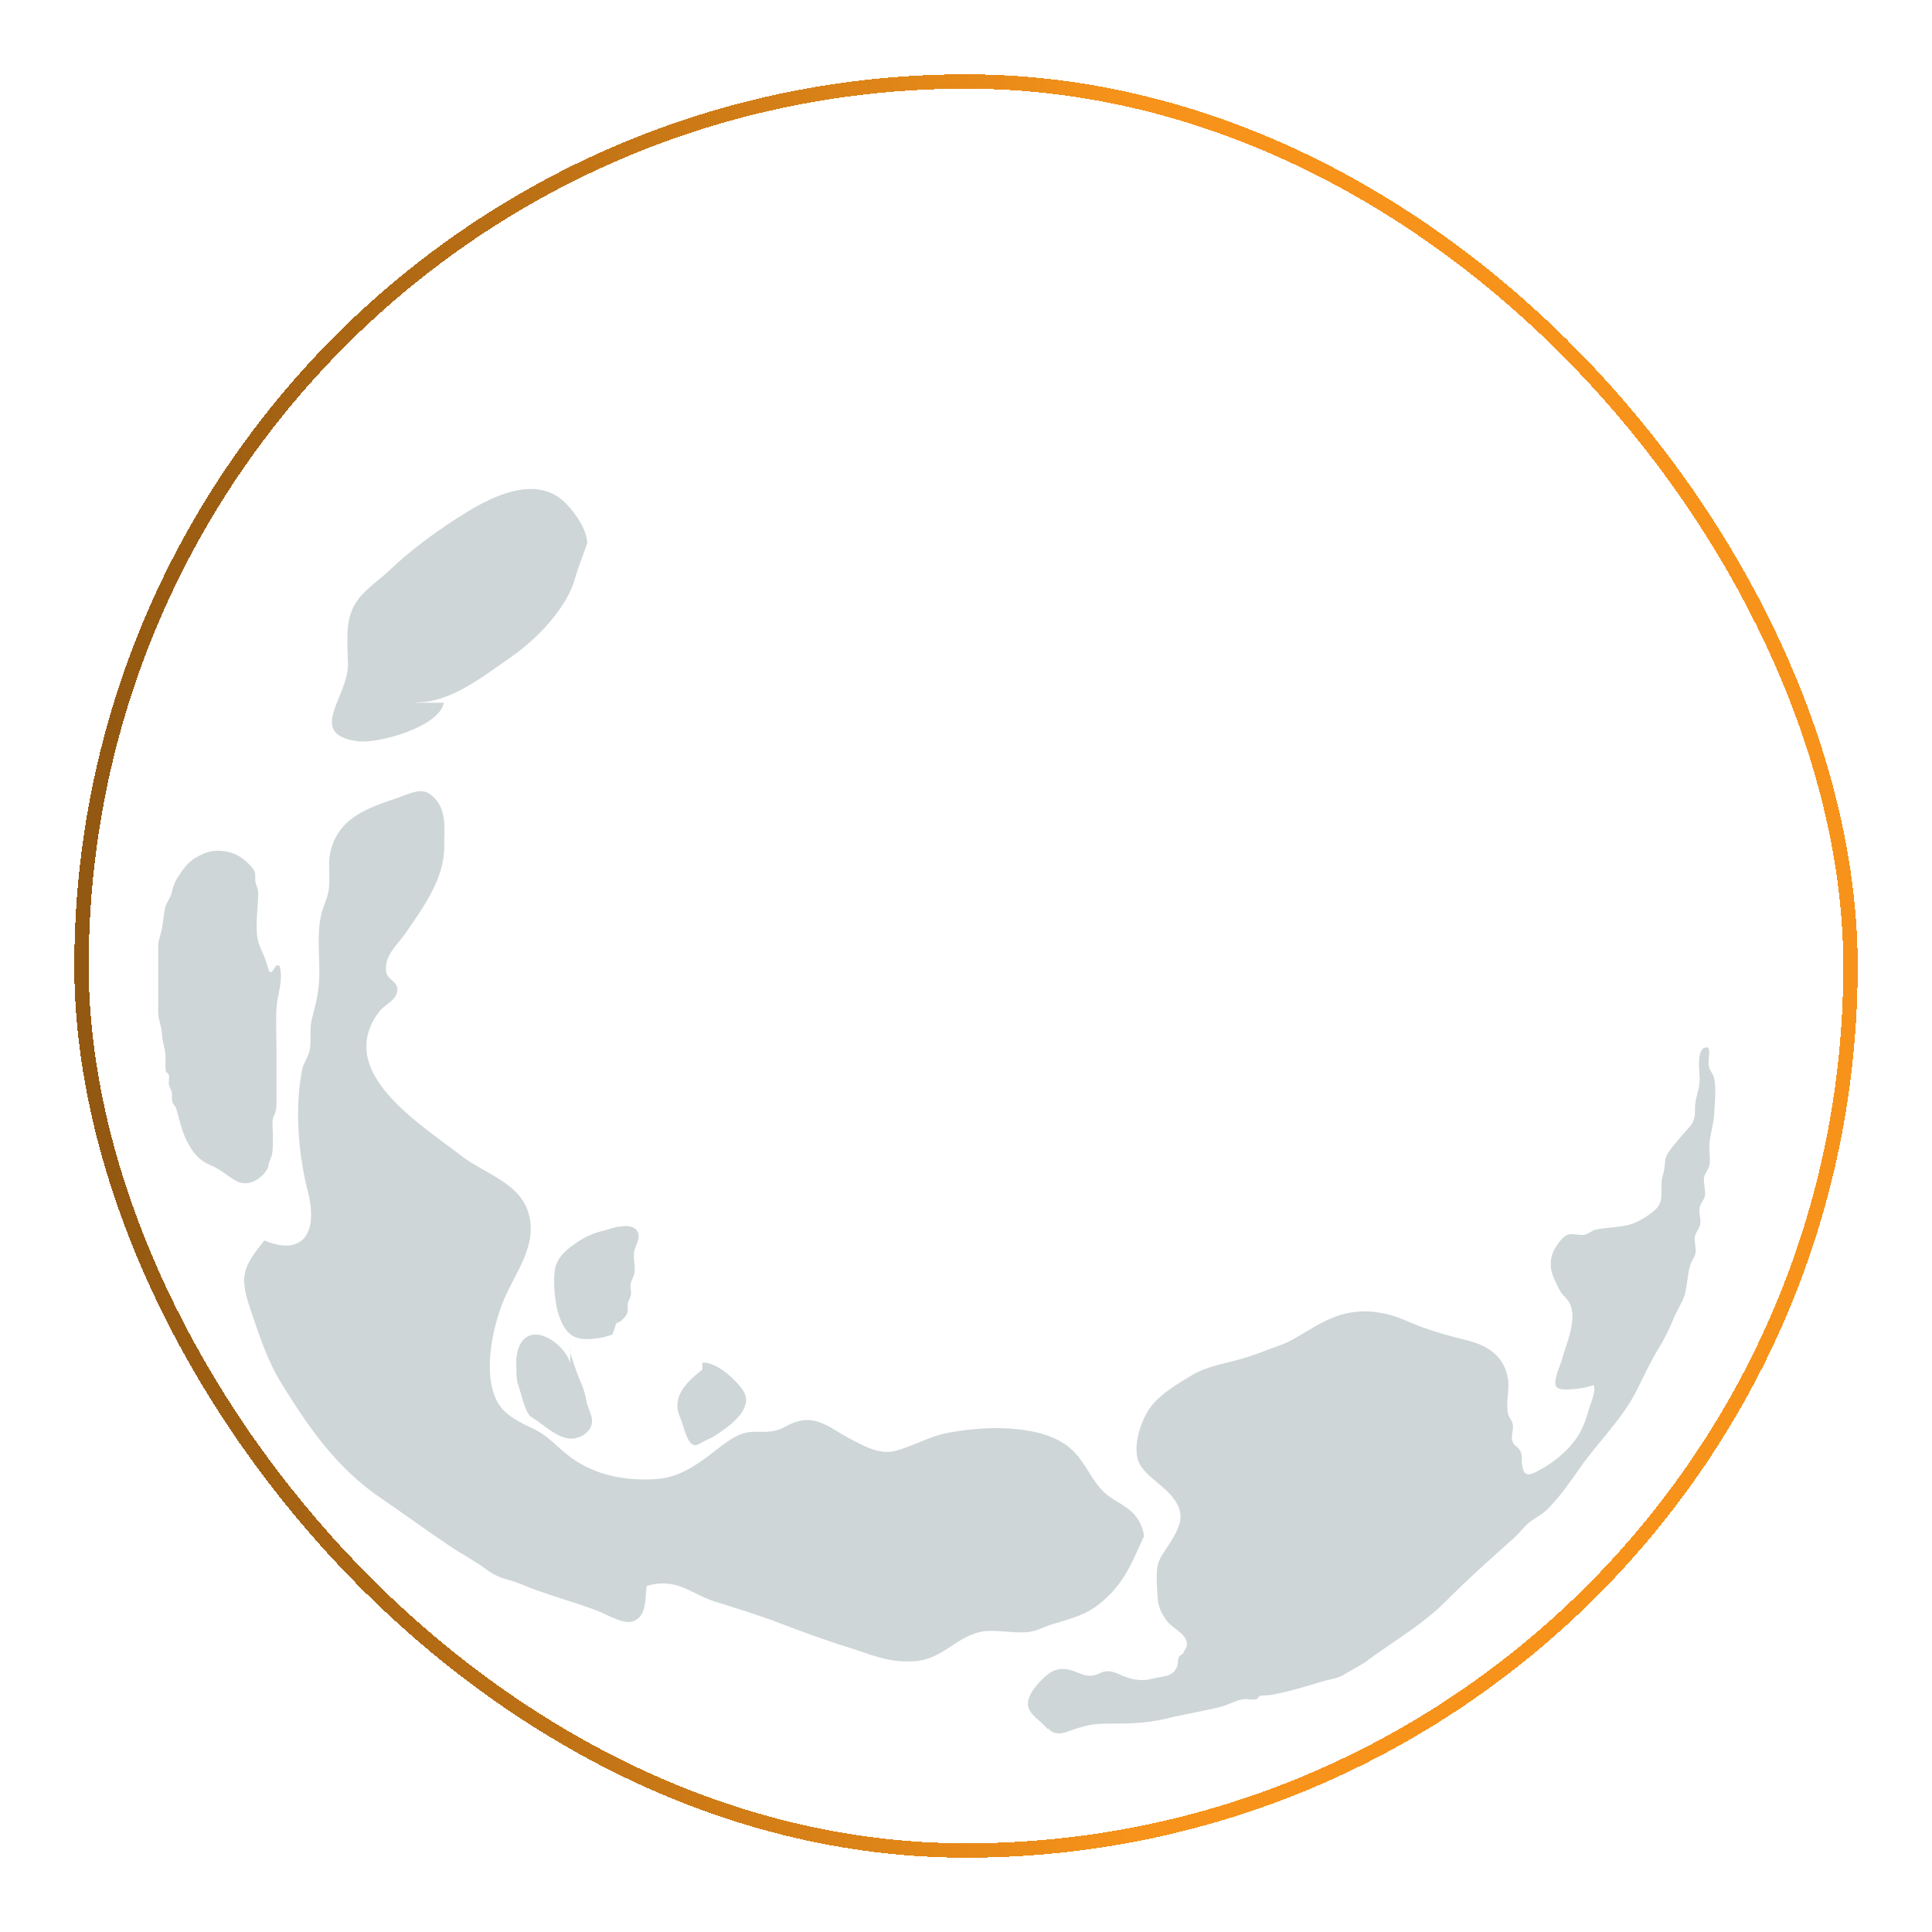 <svg xmlns="http://www.w3.org/2000/svg" width="806" height="806" fill="none"><path opacity=".2" fill-rule="evenodd" clip-rule="evenodd" d="M477.182 641.048c-4.136 8.904-6.94 16.686-14.021 23.977-7.712 7.993-13.671 9.465-23.627 12.409-5.819 1.683-7.01 3.716-14.372 3.576-4.837-.07-11.497-1.262-16.195-.21-10.446 2.383-16.054 11.637-27.762 12.268-11.148.631-18.298-3.084-27.973-6.029-9.114-2.804-19.701-6.73-28.114-9.955-9.184-3.506-17.456-5.959-26.991-8.974-10.236-3.295-15.494-10.096-28.324-6.52-.841 4.767.351 12.339-5.468 14.723-3.996 1.612-10.727-2.594-15.003-4.277-11.217-4.277-21.313-6.66-31.969-11.147-5.188-2.173-8.904-2.033-14.092-5.889-4.978-3.716-10.376-6.52-15.634-10.026-9.675-6.449-19.139-13.46-28.744-19.98-18.509-12.55-30.357-29.796-41.574-48.024-5.889-9.605-9.254-20.121-12.97-31.128-4.557-13.461-3.015-17.317 5.959-28.324 16.195 6.731 22.575-3.295 18.088-20.611-3.926-15.144-5.609-35.264-2.244-51.109.631-2.804 2.735-4.837 3.225-8.763.491-4.417-.35-7.642.772-12.059 1.893-7.291 3.154-12.199 3.084-19.981 0-7.852-1.051-16.405.912-23.976 1.262-4.768 2.944-6.801 3.225-11.989.28-5.328-.701-9.955.841-15.073 3.856-13.321 16.055-17.106 27.062-20.892 7.501-2.594 11.287-5.188 16.124 0 5.118 5.468 3.856 12.97 3.926 20.051.071 13.39-8.553 25.168-15.984 35.965-3.295 4.837-9.114 9.465-8.273 16.125.491 3.645 4.978 4.206 4.697 7.852-.35 4.417-5.117 5.819-7.501 8.904-19.069 24.958 16.896 46.832 34.002 60.082 9.745 7.572 24.468 11.357 28.183 23.907 3.997 13.39-5.258 24.537-10.095 35.965-5.118 11.988-9.465 32.951-2.103 44.168 3.155 4.767 9.324 7.642 14.091 9.885 7.011 3.365 9.675 7.572 15.915 12.129 10.095 7.361 22.575 9.745 35.124 8.974 7.922-.491 13.741-3.716 19.981-8.063 4.837-3.365 11.217-9.464 16.896-11.077 4.066-1.122 7.08-.28 11.217-.771 5.608-.701 6.73-3.015 11.638-4.277 8.483-2.173 14.582 3.786 21.242 7.221 5.679 2.875 12.339 6.941 19.21 5.188 6.59-1.752 14.302-5.959 20.682-7.291 15.283-3.155 39.961-4.276 52.16 6.1 6.169 5.258 8.343 12.549 13.811 18.087 5.469 5.539 15.424 6.661 17.106 18.93l-.14-.071zM173.195 293.033c14.652.281 28.113-10.726 40.102-18.999 9.815-6.8 20.12-17.457 24.888-27.973 1.402-3.155 1.893-5.749 3.014-8.974.211-.701 3.786-10.236 3.786-10.516-.14-5.538-4.697-12.199-8.833-16.475-11.919-12.269-30.147-3.436-42.135 3.996-11.287 7.011-22.224 14.933-31.759 24.047-4.627 4.347-10.937 8.343-14.162 13.881-4.276 7.291-3.085 16.195-2.944 25.099.21 13.531-17.527 29.095 3.926 32.109 8.413 1.192 34.212-5.889 36.105-16.055h-11.988v-.14z" fill="#0D363B"/><path opacity=".2" fill-rule="evenodd" clip-rule="evenodd" d="M437.221 721.042c3.645 4.066 7.922 1.262 12.058 0 3.996-1.262 7.432-1.963 11.919-1.963 8.763 0 16.685 0 25.028-2.034 7.922-1.963 15.424-3.084 22.996-4.977 3.014-.771 5.889-2.454 8.903-3.085 1.893-.421 3.996.28 5.889-.07.912-.14.982-1.262 1.613-1.402 1.542-.351 3.014-.14 4.557-.421 7.571-1.332 14.722-3.575 21.453-5.608 3.225-.982 6.099-1.052 9.044-2.875 3.084-1.893 7.291-3.926 10.025-6.029 10.797-7.992 22.575-14.653 32.46-24.538 9.254-9.324 18.789-17.807 28.534-26.501 2.243-2.033 4.066-4.627 6.45-6.52 2.594-2.033 5.047-3.014 7.501-5.468 5.048-5.118 8.974-10.727 13.04-16.546 7.923-11.427 18.018-20.751 24.258-33.231 3.014-6.029 5.678-11.918 9.254-17.667 2.243-3.645 4.417-8.132 6.029-12.128 1.192-3.015 3.646-6.591 4.487-9.465 1.262-4.277 1.192-8.413 2.384-12.619.49-1.823 1.752-3.085 2.173-4.838.561-2.243-.631-4.907-.21-7.151.42-2.033 1.682-2.944 2.173-4.837.561-2.244-.631-4.908-.21-7.151.42-2.033 1.682-2.945 2.173-4.838.631-2.594-.841-5.608-.21-8.202.491-1.893 1.752-2.805 2.173-4.838.421-2.103 0-4.907-.07-7.081 0-5.188 1.753-9.114 2.033-14.021.21-4.487.982-10.727 0-15.073-.421-2.034-1.753-2.945-2.173-4.838-.631-2.594.631-5.258-.211-7.922-5.398-1.402-3.715 10.025-3.645 12.83 0 5.188-2.103 7.992-1.963 12.97.14 6.169-2.454 7.01-6.1 11.567-1.542 1.963-5.188 5.749-6.029 8.343-.491 1.683-.491 4.417-.911 6.1-.561 2.103-1.052 3.505-.982 6.029.07 4.907.351 7.361-3.435 10.516-2.664 2.173-7.151 4.908-10.446 5.609-4.557 1.051-8.553.981-13.18 1.823-2.104.42-2.875 1.682-4.838 2.173-2.524.631-5.258-.982-7.712.28-2.313 1.192-5.328 5.819-5.959 8.063-1.262 4.276-.42 7.852 1.543 11.567.701 1.333 1.191 2.735 2.033 3.997.911 1.472 2.804 2.944 3.575 4.416 3.786 6.941-1.682 18.158-3.155 24.047-.561 2.244-3.996 9.185-2.103 11.288 1.893 2.103 13.251.28 15.354-.982 1.262 2.524-1.122 7.362-1.893 10.096-.841 3.155-2.384 7.642-4.277 10.726-3.645 5.959-10.165 11.498-16.335 14.723-4.066 2.173-6.52 3.295-7.291-2.173-.351-2.454.35-3.856-.912-6.1-.911-1.612-2.523-1.823-3.154-3.856-.701-2.173.701-4.977.14-7.151-.421-1.612-1.543-2.664-1.893-4.066-1.122-4.697.701-10.025-.07-14.793-1.613-9.605-8.764-13.951-17.106-15.984-8.484-2.104-16.896-4.417-24.889-7.993-8.974-3.996-18.719-5.468-28.113-2.523-7.642 2.383-13.741 7.01-20.752 10.726-3.225 1.753-6.169 2.454-9.324 3.716-3.646 1.402-7.432 2.804-11.147 3.856-6.59 1.893-14.232 3.014-20.332 6.66-5.748 3.435-13.46 7.922-17.527 13.531-3.855 5.328-7.641 16.265-4.767 22.925 2.103 5.048 9.745 9.394 13.321 13.671 6.169 7.221 4.487 11.988 0 19.42-1.683 2.734-4.557 6.31-5.329 9.254-1.051 3.926-.42 9.815-.21 13.811.21 3.856 1.402 6.38 3.505 9.535 1.963 2.944 6.52 4.837 8.133 7.852 1.472 2.734.07 4.066-1.052 6.169-.35.561-1.332.772-1.612 1.403-.771 1.402-.281 2.734-.841 4.136-1.963 4.557-5.96 3.856-10.026 4.978-4.206 1.121-7.992.631-12.058-.912-2.454-.981-3.225-1.682-5.889-2.103-2.945-.421-4.347 1.122-6.52 1.613-4.908 1.051-7.712-2.384-12.62-2.594-3.926-.211-6.38 1.542-9.394 4.557-2.524 2.523-6.1 6.73-5.679 10.586.421 3.926 5.398 6.31 8.132 9.955l.211-.35zM293.079 568.417c5.819-.14 13.391 6.59 16.826 11.568 4.697 6.8-4.066 13.811-8.974 17.176-1.823 1.262-3.505 2.524-5.679 3.365-1.261.491-3.996 2.384-5.188 2.384-3.505 0-4.907-8.413-6.169-11.217-4.206-8.764 2.524-15.144 9.114-20.332v-3.014l.07.07zM115.356 402.682c.421.07.841.14 1.262.28 1.753 5.96-.982 11.989-1.262 17.668-.351 5.889 0 11.988 0 17.947v17.948c0 2.454.14 4.837-.351 7.151-.21 1.051-.981 1.823-1.191 3.295-.281 1.893 0 4.066 0 6.029 0 2.875.21 5.819-.351 8.623 0 .281-1.052 2.945-1.192 3.295-.561 1.683 0 1.893-1.122 3.366-2.734 4.136-7.922 6.8-12.409 4.487-3.645-1.893-6.45-4.768-10.305-6.38-5.469-2.314-7.923-5.328-10.517-10.446-2.173-4.207-3.014-8.904-4.417-13.531-.42-1.262-1.332-1.543-1.612-2.804-.28-1.333 0-2.875-.28-4.207-.21-.981-1.052-1.823-1.192-3.295 0-1.052.14-2.033.14-3.085-.07-.841-.49-1.402-1.262-1.752-.56-2.384-.14-4.698-.28-7.151-.21-3.155-1.332-5.679-1.473-8.974-.14-3.225-1.542-5.609-1.542-8.974v-8.974c0-5.959.07-11.918 0-17.947 0-3.085.911-4.698 1.472-7.432.631-2.944.772-6.169 1.402-9.044.421-2.033 2.314-4.346 2.735-6.239.7-3.015 1.192-4.487 2.944-7.151 3.225-4.908 5.118-6.941 10.446-9.255 5.048-2.243 11.919-1.332 16.476 2.244 1.542 1.192 4.276 3.716 4.837 5.538.351 1.192 0 2.945.28 4.207.351 1.612 1.192 2.594 1.122 4.837-.07 5.749-1.402 13.882-.07 19.49.631 2.734 2.524 5.959 3.435 8.904 1.192 3.575 1.122 6.59 4.137 1.472l.14-.14zm122.478 159.776c-.42 1.472 1.332 5.608 1.823 7.15.631 2.104 1.683 4.978 2.664 7.081 1.052 2.314 1.753 4.838 2.244 7.502.49 2.734 1.822 4.907 2.313 7.431 1.052 5.609-5.538 9.535-10.586 8.343-4.487-1.051-8.553-4.627-12.199-7.221-2.454-1.753-3.085-1.402-4.487-4.417-1.192-2.594-1.753-5.258-2.594-7.922-.841-2.734-1.542-4.206-1.542-7.361 0-2.945-.351-6.1.35-8.974 3.436-14.092 18.859-5.048 22.084 4.487v-5.959l-.07-.14zm19.35-10.446c1.683-.351 4.066-2.735 4.557-4.417.421-1.332-.14-2.805.28-4.207.281-1.121.982-1.823 1.192-3.295.211-1.472-.42-3.085-.14-4.487.351-1.612 1.332-2.874 1.613-4.487.49-2.874-.631-6.099-.141-8.973.491-2.664 3.085-5.749 1.262-8.624-1.542-2.383-4.767-2.103-7.221-1.822-2.594.28-4.767 1.262-7.431 1.892-3.085.702-6.941 2.384-9.605 4.137-4.207 2.804-8.693 6.029-9.885 11.147-1.052 4.767-.281 12.83.771 17.246.911 3.786 2.734 8.974 6.66 11.288 3.856 2.313 12.76.981 16.476-.771l1.472-4.487.14-.14z" fill="#0D363B"/><g filter="url(#filter0_d_55_715)" style="&#10;    stroke: red;&#10;"><rect x="34" y="34" width="738" height="738" rx="369" stroke="url(#paint0_linear_55_715)" stroke-width="6" shape-rendering="crispEdges"/></g><defs><linearGradient id="paint0_linear_55_715" x1="42.701" y1="403" x2="473.207" y2="403" gradientUnits="userSpaceOnUse" style="&#10;    fill: red;&#10;"><stop stop-color="#1992B8" style="stop-color: #935811;"/><stop offset="1" stop-color="#23E5C3" style="&#10;    stop-color: #f7931a;&#10;"/></linearGradient><filter id="" x="0" y="0" width="806" height="806" filterUnits="userSpaceOnUse" color-interpolation-filters="sRGB"><feFlood flood-opacity="0" result="BackgroundImageFix"/><feColorMatrix in="SourceAlpha" values="0 0 0 0 0 0 0 0 0 0 0 0 0 0 0 0 0 0 127 0" result="hardAlpha"/><feMorphology radius="2" operator="dilate" in="SourceAlpha" result="effect1_dropShadow_55_715"/><feOffset/><feGaussianBlur stdDeviation="14.5"/><feComposite in2="hardAlpha" operator="out"/><feColorMatrix values="0 0 0 0 0.137 0 0 0 0 0.808 0 0 0 0 0.898 0 0 0 0.25 0"/><feBlend in2="BackgroundImageFix" result="effect1_dropShadow_55_715"/><feBlend in="SourceGraphic" in2="effect1_dropShadow_55_715" result="shape"/></filter></defs></svg>
